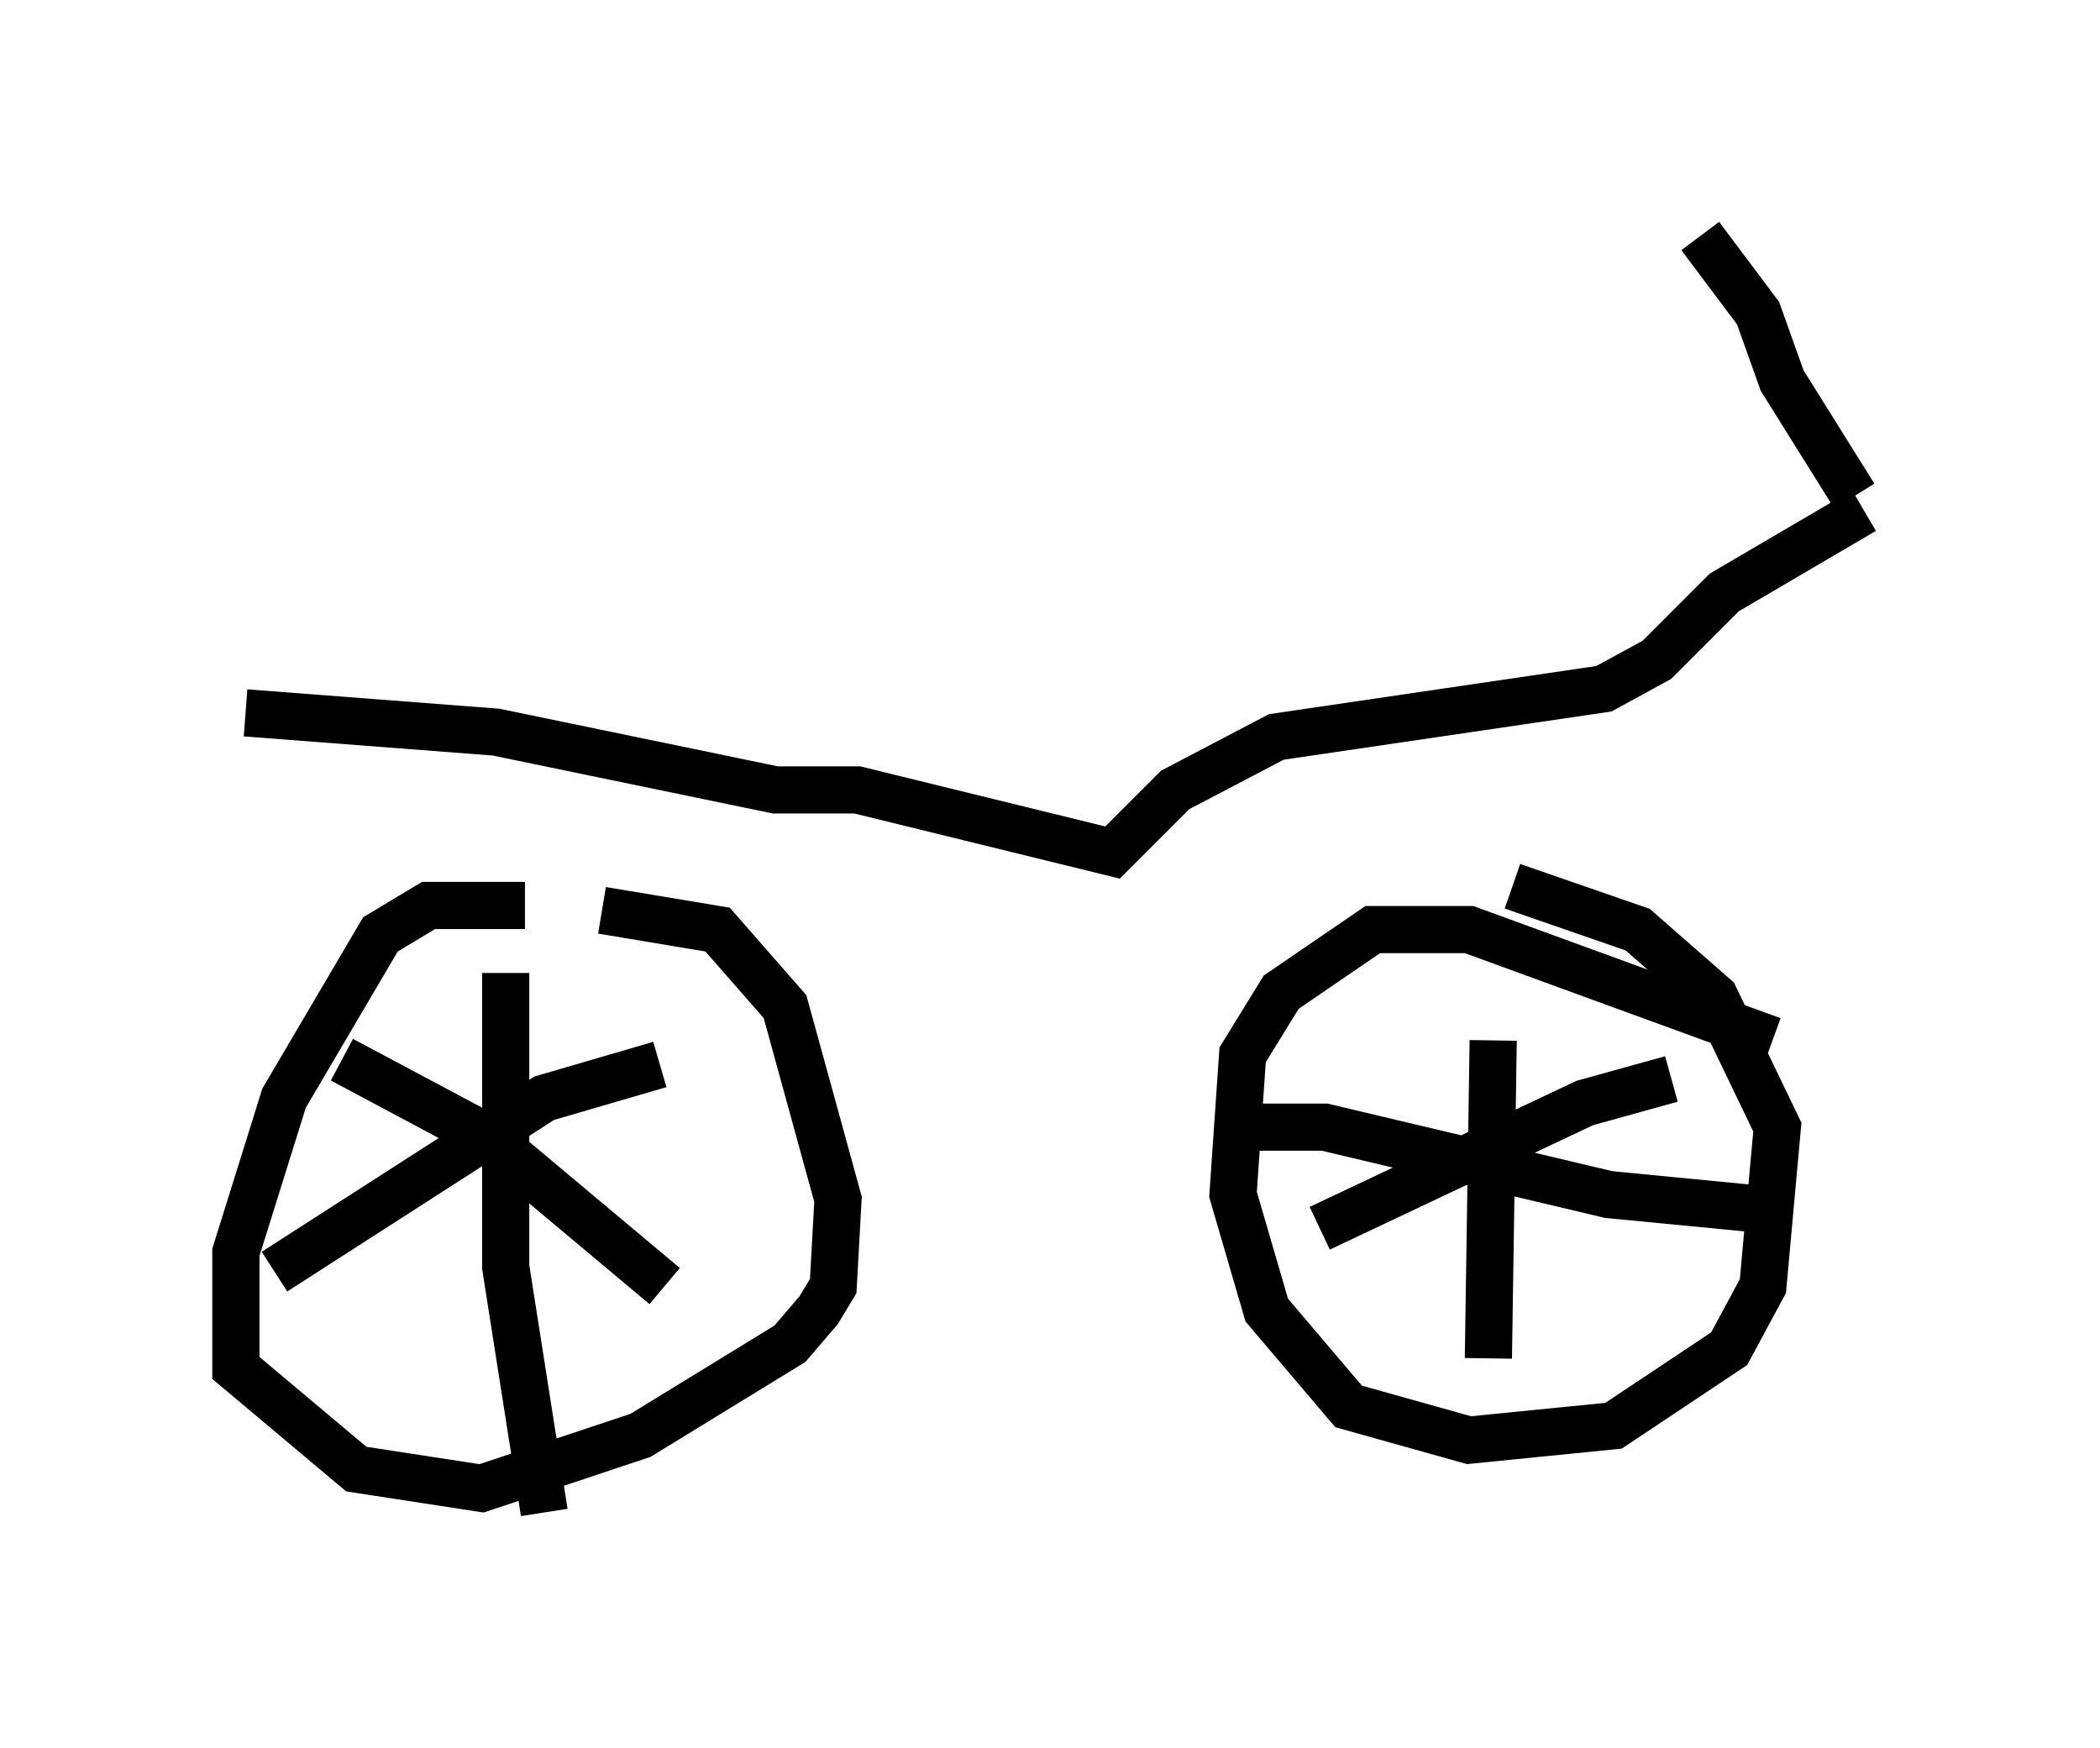 <?xml version="1.0" encoding="utf-8" ?>
<svg baseProfile="full" height="37.052" version="1.1" width="44.505" xmlns="http://www.w3.org/2000/svg" xmlns:ev="http://www.w3.org/2001/xml-events" xmlns:xlink="http://www.w3.org/1999/xlink"><defs /><rect fill="white" height="37.052" width="44.505" x="0" y="0" /><path d="M13.269, 20.721 m-2.144, -1.531 l-2.042, 0.0 -1.021, 0.613 l-2.042, 3.471 -1.021, 3.267 l0.0, 2.45 2.552, 2.144 l2.654, 0.408 3.369, -1.123 l3.165, -1.94 0.613, -0.715 l0.306, -0.51 0.102, -1.838 l-1.123, -4.083 -1.429, -1.633 l-2.45, -0.408 m24.807, 2.756 l-6.431, -2.348 -2.042, 0.0 l-1.94, 1.327 -0.817, 1.327 l-0.204, 2.96 0.715, 2.45 l1.735, 2.042 2.552, 0.715 l3.063, -0.306 2.45, -1.633 l0.715, -1.327 0.306, -3.369 l-1.327, -2.756 -1.633, -1.429 l-2.654, -0.919 m-21.336, 1.838 l0.0, 6.227 0.817, 5.206 m-5.717, -5.104 l5.717, -3.675 2.45, -0.715 m-6.738, -0.102 l3.063, 1.633 3.777, 3.165 m17.559, -5.206 l-0.102, 6.738 m-5.104, -4.9 l1.633, 0.0 6.023, 1.429 l3.165, 0.306 m-1.838, -2.756 l-1.838, 0.51 -5.615, 2.654 m-22.765, -10.923 l5.308, 0.408 5.921, 1.225 l1.735, 0.0 5.41, 1.327 l1.327, -1.327 2.144, -1.123 l6.942, -1.021 1.123, -0.613 l1.429, -1.429 2.96, -1.735 m-0.204, -0.306 l-1.531, -2.45 -0.51, -1.429 l-1.225, -1.633 " fill="none" stroke="black" stroke-width="1" /></svg>